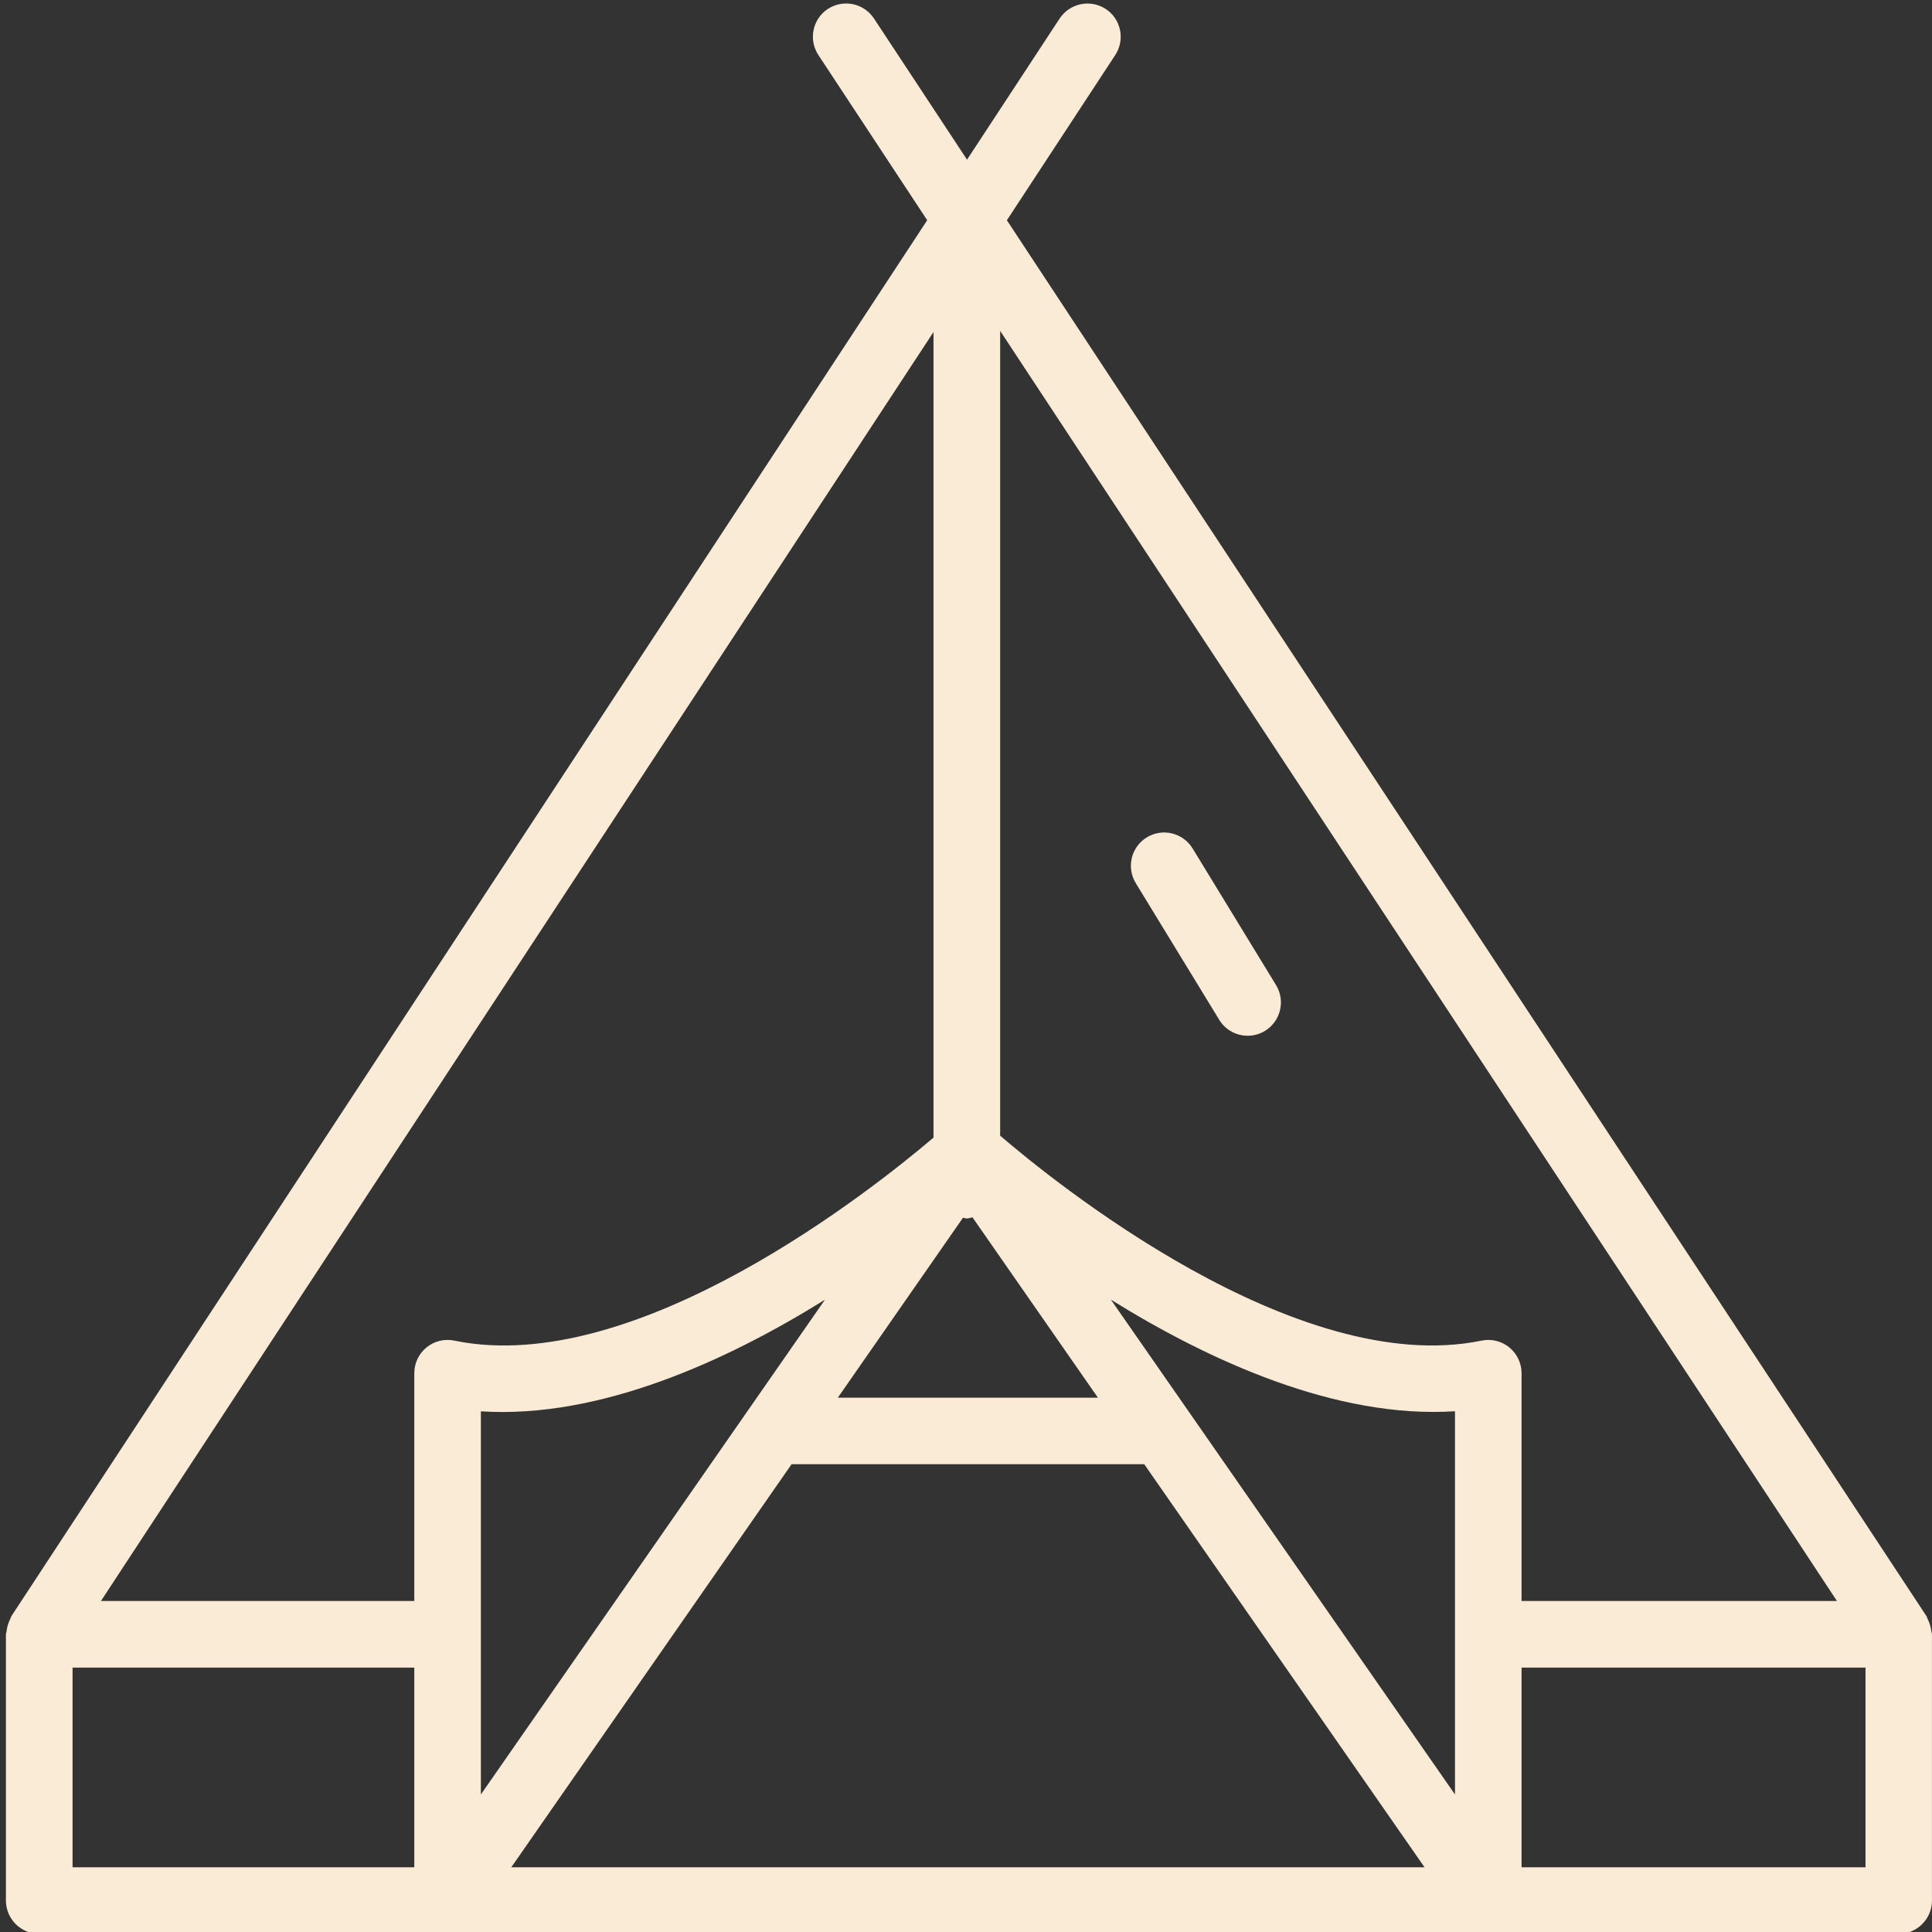 <?xml version="1.0" encoding="utf-8"?>
<!-- Generator: Adobe Illustrator 24.0.0, SVG Export Plug-In . SVG Version: 6.00 Build 0)  -->
<svg version="1.1" id="Layer_1" xmlns="http://www.w3.org/2000/svg" xmlns:xlink="http://www.w3.org/1999/xlink" x="0px" y="0px"
	 viewBox="0 0 500 500" style="enable-background:new 0 0 500 500;" xml:space="preserve">
<rect x="0" y="0" width="500" height="500" fill="#333333" stroke="none"/>
<style type="text/css">
	.st0{fill:#FAEBD7;}
</style>
<g>
	<path class="st0" d="M10.16,500.48h481.22c4.75,0,8.61-3.86,8.61-8.61v-68.91c0-0.26-0.12-0.48-0.16-0.74
		c-0.05-0.57-0.17-1.12-0.34-1.67c-0.17-0.57-0.38-1.1-0.65-1.62c-0.12-0.22-0.14-0.47-0.28-0.69L260.58,57l28.05-42.76
		c2.6-3.98,1.5-9.32-2.48-11.92c-3.96-2.6-9.32-1.48-11.92,2.48l-23.96,36.52L226.17,4.77c-2.62-3.96-7.94-5.05-11.92-2.46
		c-3.98,2.62-5.06,7.96-2.46,11.92l28.17,42.76L2.96,418.24c-0.14,0.22-0.16,0.47-0.28,0.69c-0.28,0.52-0.48,1.05-0.65,1.62
		c-0.17,0.57-0.29,1.1-0.34,1.67c-0.02,0.26-0.16,0.48-0.16,0.74v68.91C1.55,496.64,5.41,500.48,10.16,500.48z M475.4,414.34h-81.62
		v-58.95c0-2.58-1.15-5.03-3.17-6.68c-2.02-1.64-4.63-2.29-7.18-1.76c-47.99,9.89-110.98-41.35-124.59-53.04V85.63L475.4,414.34z
		 M249.22,315.15c0.34,0.03,0.64,0.19,0.98,0.19c0.52,0,0.98-0.21,1.48-0.29l32.46,46.67h-67.31L249.22,315.15z M376.55,464.41
		l-89.06-128.07c25.32,15.76,58.33,30.89,89.06,28.89V464.41z M124.45,464.41v-99.16c30.77,2,63.74-13.13,89.05-28.89L124.45,464.41
		z M204.86,378.94h91.27l72.54,104.31H132.32L204.86,378.94z M241.59,294.41c-14.92,12.71-76.75,62.29-124.02,52.54
		c-2.53-0.53-5.17,0.12-7.18,1.76c-2.02,1.64-3.17,4.08-3.17,6.68v58.95H26.12L241.59,85.93V294.41z M18.78,431.57h88.44v51.68
		H18.78V431.57z M393.78,483.25v-51.68h89.01v51.68H393.78z"/>
	<path class="st0" d="M296.79,216.71c4.07-2.48,9.37-1.19,11.85,2.86l21.6,35.37c2.48,4.07,1.19,9.35-2.86,11.85
		c-1.41,0.86-2.95,1.26-4.48,1.26c-2.89,0-5.74-1.46-7.36-4.12l-21.6-35.37C291.45,224.48,292.74,219.2,296.79,216.71z"/>
</g>
</svg>
